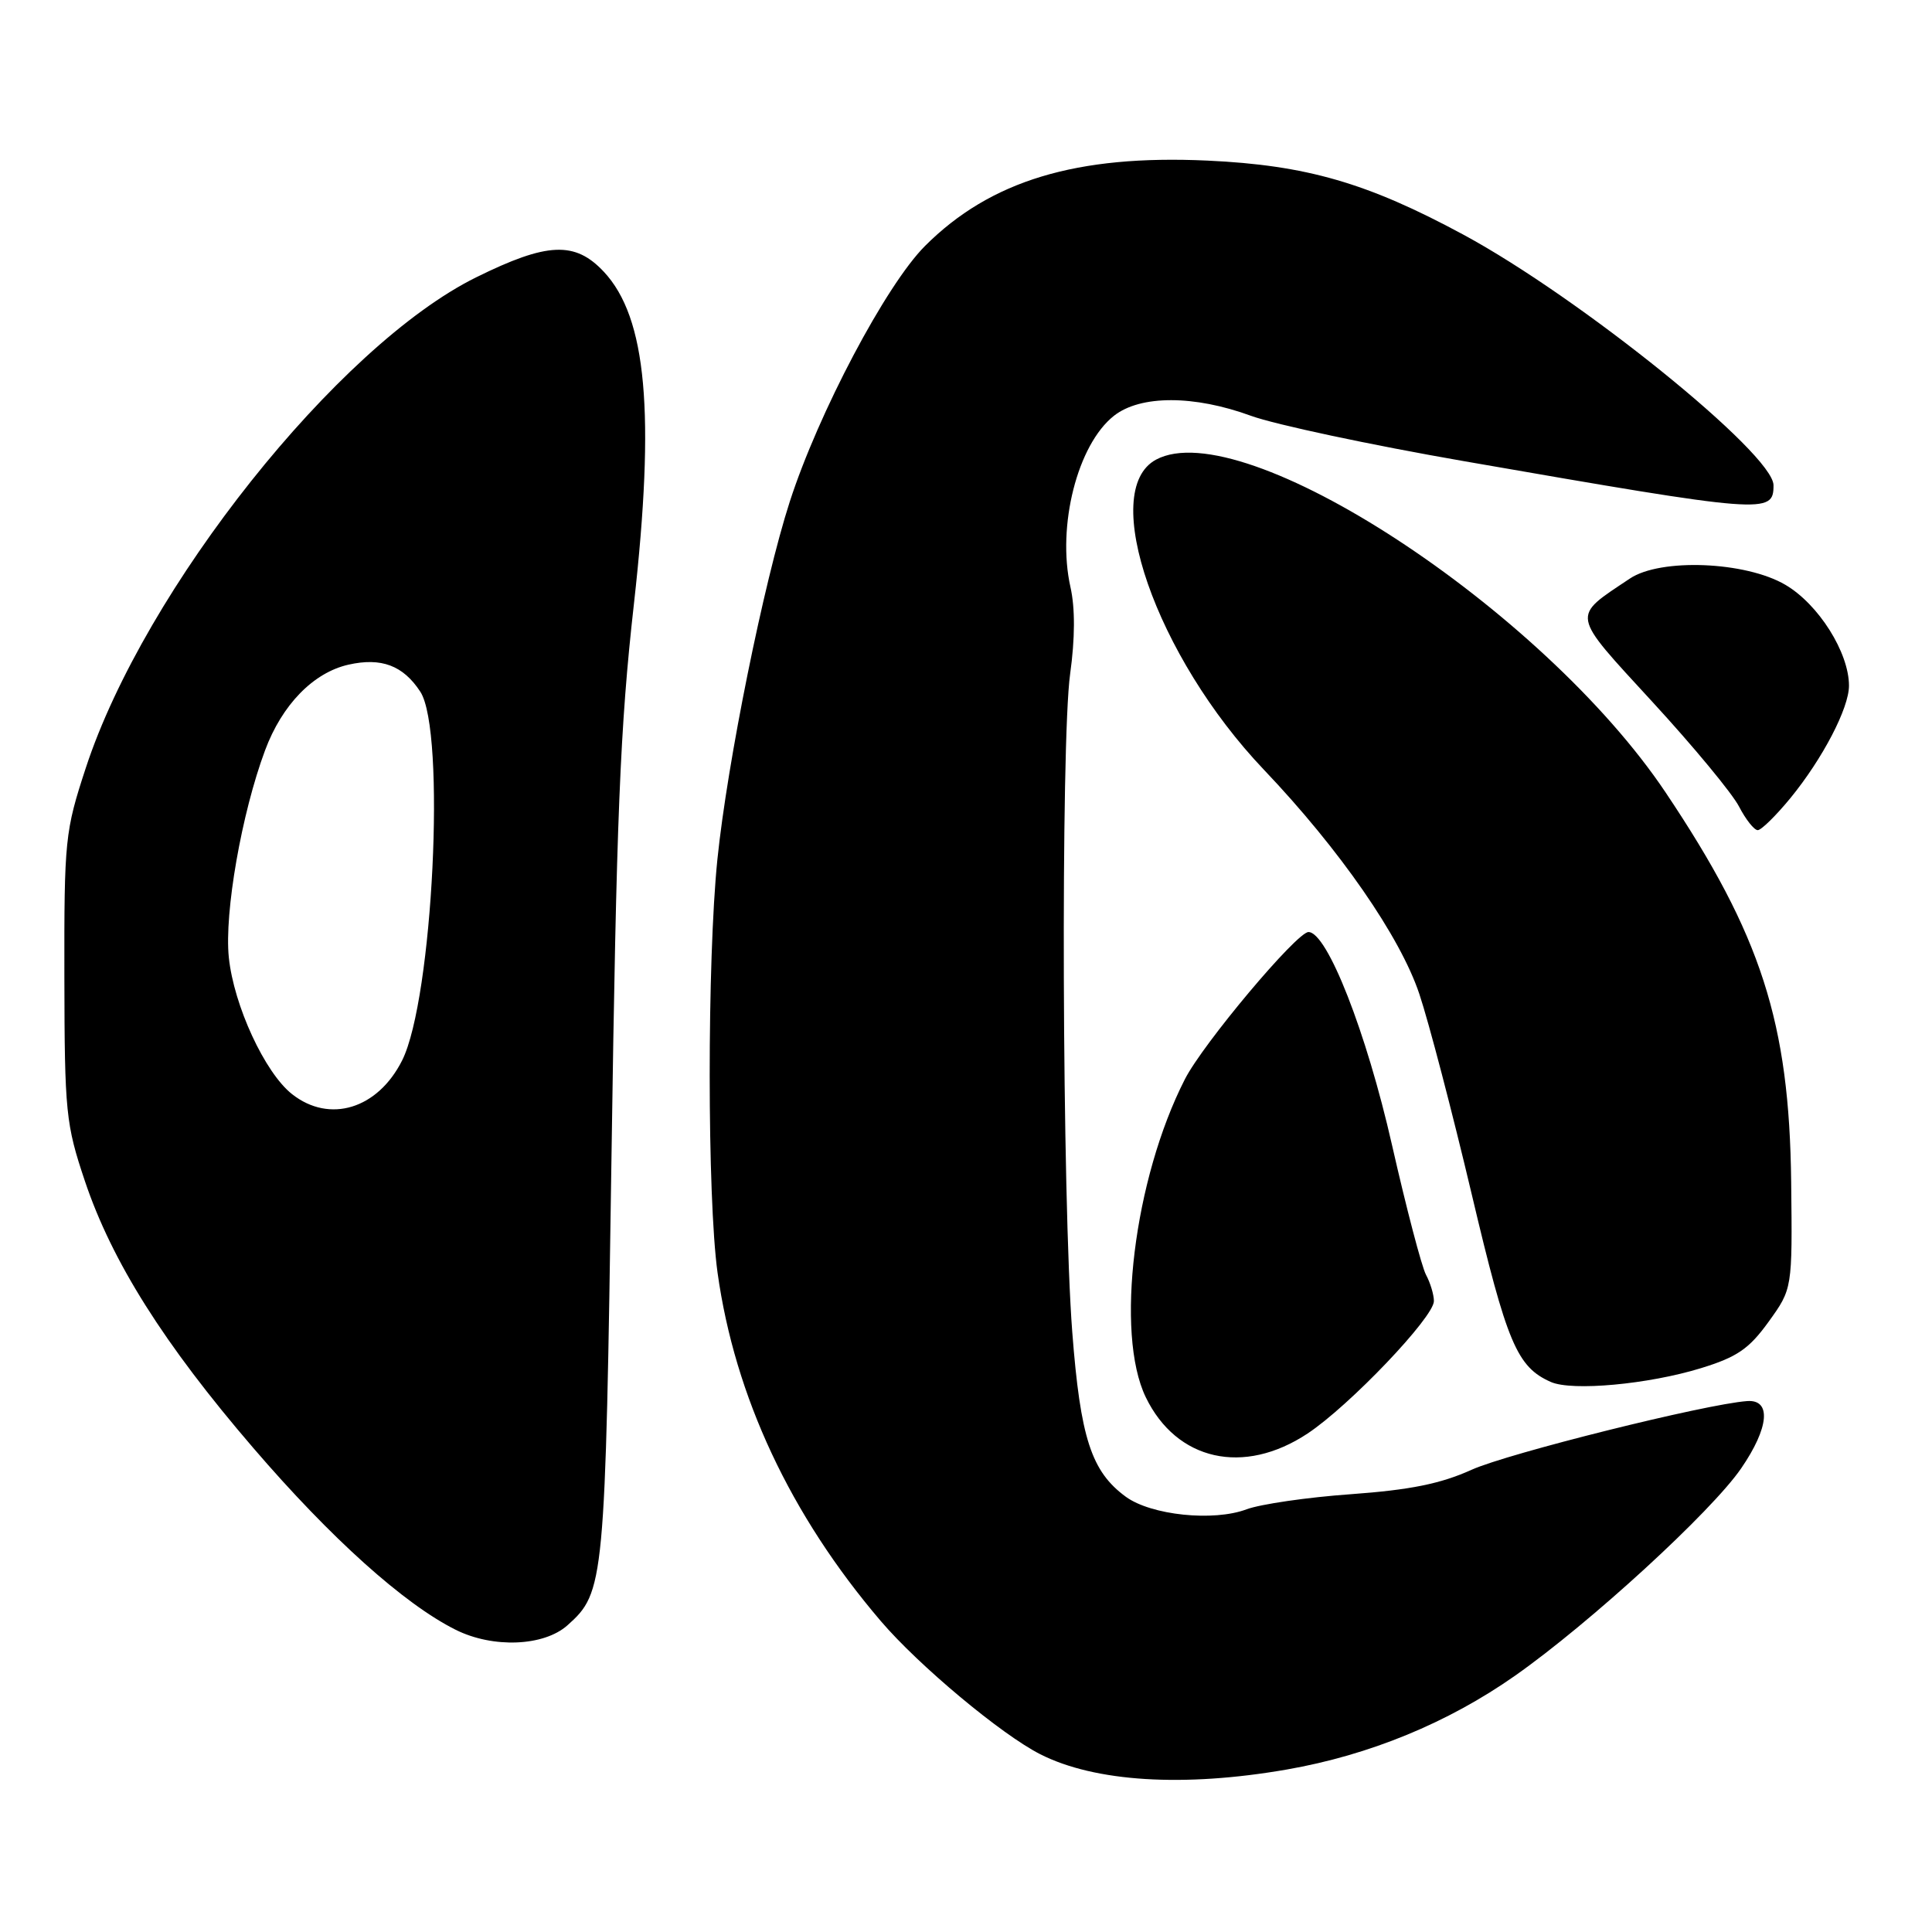 <?xml version="1.0" encoding="UTF-8" standalone="no"?>
<!DOCTYPE svg PUBLIC "-//W3C//DTD SVG 1.1//EN" "http://www.w3.org/Graphics/SVG/1.1/DTD/svg11.dtd" >
<svg xmlns="http://www.w3.org/2000/svg" xmlns:xlink="http://www.w3.org/1999/xlink" version="1.1" viewBox="0 0 256 256">
 <g >
 <path fill="currentColor"
d=" M 170.51 234.47 C 181.46 232.56 191.85 228.29 200.75 222.04 C 210.66 215.08 226.77 200.31 230.71 194.57 C 234.42 189.17 234.75 185.41 231.50 185.65 C 225.99 186.05 199.81 192.58 195.00 194.75 C 190.89 196.61 186.86 197.42 179.00 197.99 C 173.22 198.40 167.01 199.31 165.18 199.99 C 160.80 201.64 152.54 200.78 149.18 198.33 C 144.61 194.99 143.16 190.55 142.08 176.50 C 140.74 159.03 140.54 98.30 141.80 89.29 C 142.45 84.60 142.47 80.57 141.84 77.79 C 140.03 69.71 142.77 58.90 147.61 55.09 C 151.12 52.33 158.24 52.34 165.77 55.10 C 168.92 56.25 181.62 58.96 194.00 61.11 C 234.01 68.07 235.00 68.14 235.00 64.30 C 235.00 60.14 209.36 39.43 193.88 31.08 C 181.17 24.22 173.10 21.89 160.00 21.28 C 142.65 20.48 131.23 23.93 122.57 32.59 C 117.41 37.75 108.45 54.70 104.64 66.50 C 101.21 77.13 96.38 101.00 95.06 113.86 C 93.69 127.28 93.70 158.68 95.08 168.64 C 97.37 185.05 104.74 200.78 116.71 214.80 C 121.74 220.69 132.67 229.82 137.83 232.44 C 145.07 236.12 156.84 236.85 170.51 234.47 Z  M 75.18 215.37 C 80.10 210.98 80.20 209.97 81.03 153.00 C 81.68 108.23 82.16 96.32 84.00 80.00 C 86.83 54.75 85.69 42.09 80.02 36.02 C 76.20 31.93 72.52 32.09 63.09 36.75 C 44.79 45.79 19.15 78.02 11.37 101.75 C 8.61 110.16 8.50 111.24 8.53 129.50 C 8.56 147.42 8.72 148.96 11.25 156.50 C 14.83 167.16 21.73 178.10 33.56 191.86 C 43.85 203.84 53.55 212.55 60.39 215.96 C 65.33 218.42 72.05 218.15 75.18 215.37 Z  M 173.26 189.95 C 178.80 186.28 190.00 174.54 190.00 172.40 C 190.00 171.56 189.53 169.99 188.95 168.91 C 188.38 167.84 186.35 160.10 184.45 151.73 C 181.06 136.77 175.86 123.50 173.38 123.50 C 171.83 123.50 159.39 138.31 157.00 143.01 C 150.25 156.23 147.74 176.70 151.82 185.14 C 155.90 193.56 164.79 195.56 173.26 189.95 Z  M 225.35 181.30 C 230.18 179.82 231.76 178.73 234.35 175.14 C 237.50 170.77 237.50 170.77 237.34 156.64 C 237.10 135.48 233.37 123.91 220.70 105.00 C 204.40 80.68 164.70 54.74 153.19 60.90 C 145.53 65.00 153.17 86.97 167.48 102.00 C 177.52 112.55 185.54 124.12 188.07 131.71 C 189.32 135.44 192.44 147.38 195.01 158.24 C 199.68 178.00 201.00 181.13 205.50 183.12 C 208.31 184.36 218.41 183.43 225.35 181.30 Z  M 237.24 105.75 C 241.51 100.53 245.00 93.83 245.00 90.86 C 245.00 86.46 240.96 80.06 236.57 77.49 C 231.29 74.39 220.03 73.94 215.97 76.66 C 208.17 81.88 208.03 81.10 218.95 93.00 C 224.38 98.90 229.54 105.14 230.43 106.87 C 231.32 108.59 232.44 110.00 232.91 110.00 C 233.37 110.00 235.32 108.09 237.24 105.75 Z  M 38.70 144.98 C 35.10 142.15 30.98 133.24 30.32 126.86 C 29.71 120.93 32.02 107.74 35.12 99.43 C 37.37 93.38 41.52 89.12 46.18 88.07 C 50.53 87.09 53.42 88.18 55.69 91.65 C 59.11 96.88 57.36 132.36 53.29 140.50 C 50.06 146.94 43.68 148.90 38.70 144.98 Z "/>
</g>
</svg>